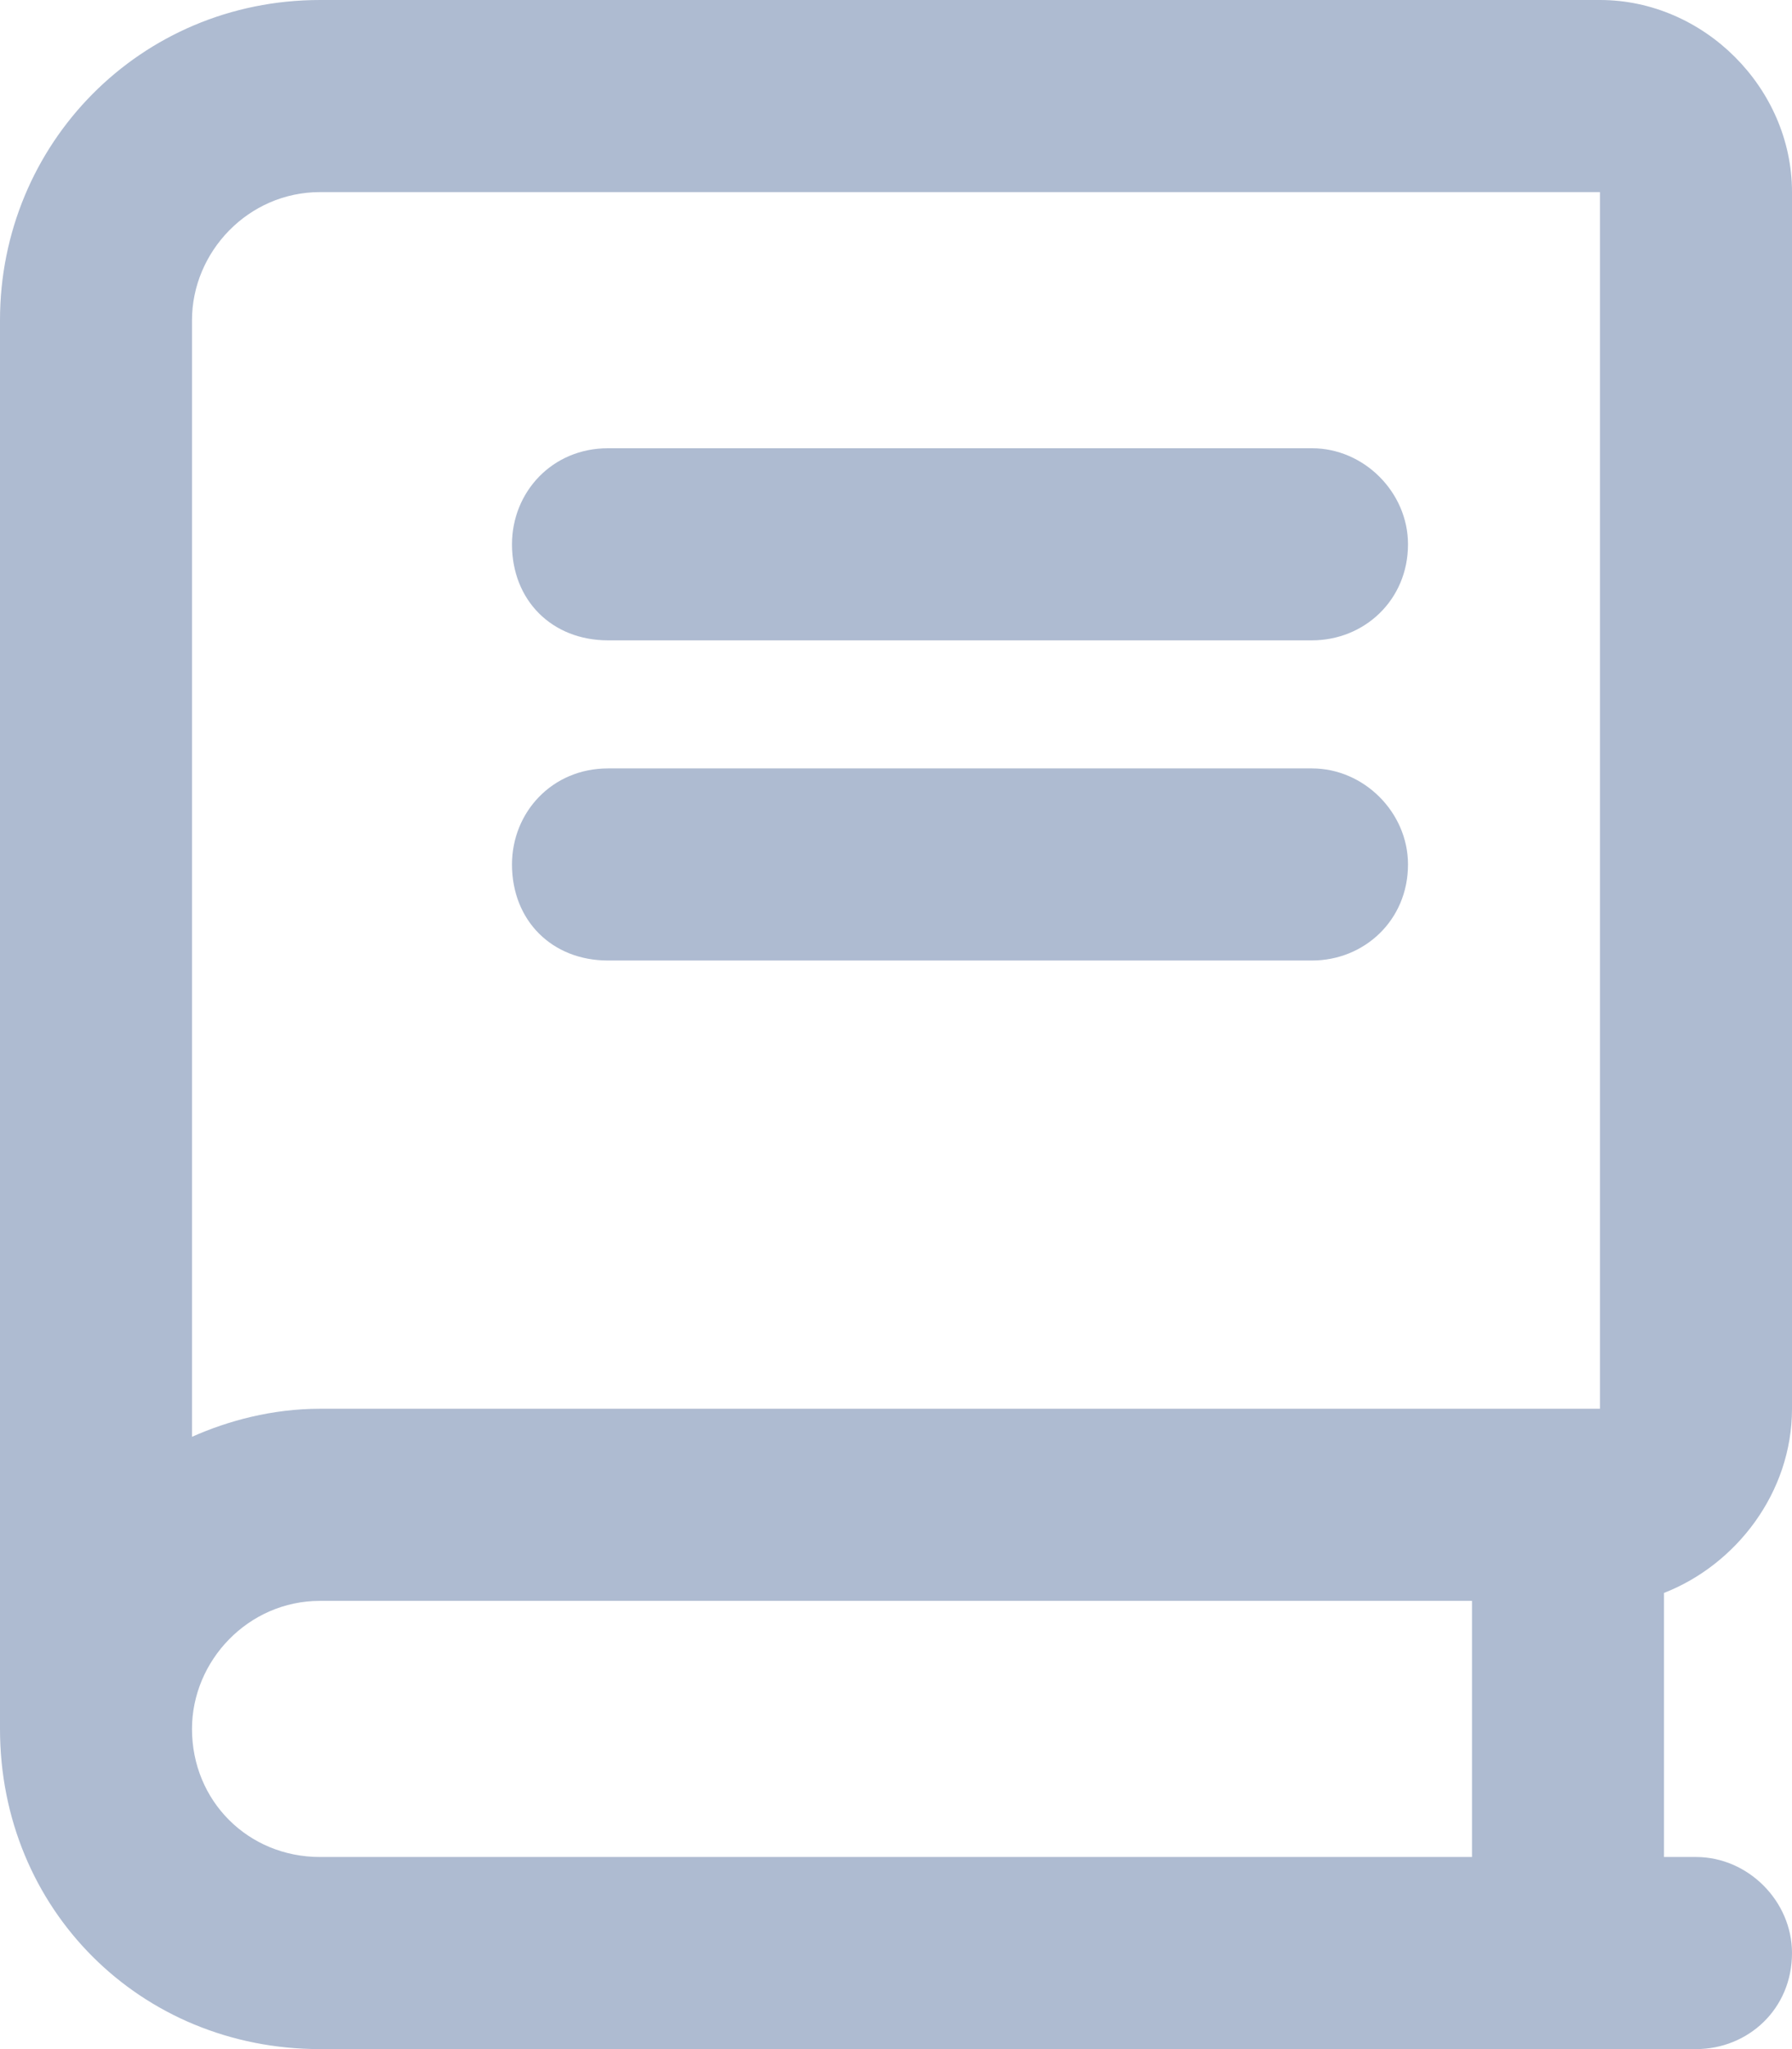 <svg width="14" height="16" viewBox="0 0 14 16" fill="none" xmlns="http://www.w3.org/2000/svg">
<path d="M14 11V1.5C14 0.688 13.312 0 12.5 0H2.5C1.094 0 0 1.125 0 2.5V13.5C0 14.906 1.094 16 2.5 16H13.25C13.656 16 14 15.688 14 15.25C14 14.844 13.656 14.5 13.25 14.5H13V12.438C13.562 12.219 14 11.656 14 11ZM11.5 14.5H2.5C1.938 14.5 1.5 14.062 1.5 13.5C1.5 12.969 1.938 12.5 2.5 12.5H11.5V14.5ZM12.5 11H2.5C2.125 11 1.781 11.094 1.5 11.219V2.5C1.5 1.969 1.938 1.5 2.5 1.5H12.5V11ZM4.75 5H10.25C10.656 5 11 4.688 11 4.25C11 3.844 10.656 3.5 10.25 3.5H4.75C4.312 3.5 4 3.844 4 4.25C4 4.688 4.312 5 4.75 5ZM4.75 7.5H10.25C10.656 7.5 11 7.188 11 6.75C11 6.344 10.656 6 10.25 6H4.75C4.312 6 4 6.344 4 6.75C4 7.188 4.312 7.5 4.75 7.5Z" fill="#AEBBD1"/>
</svg>
